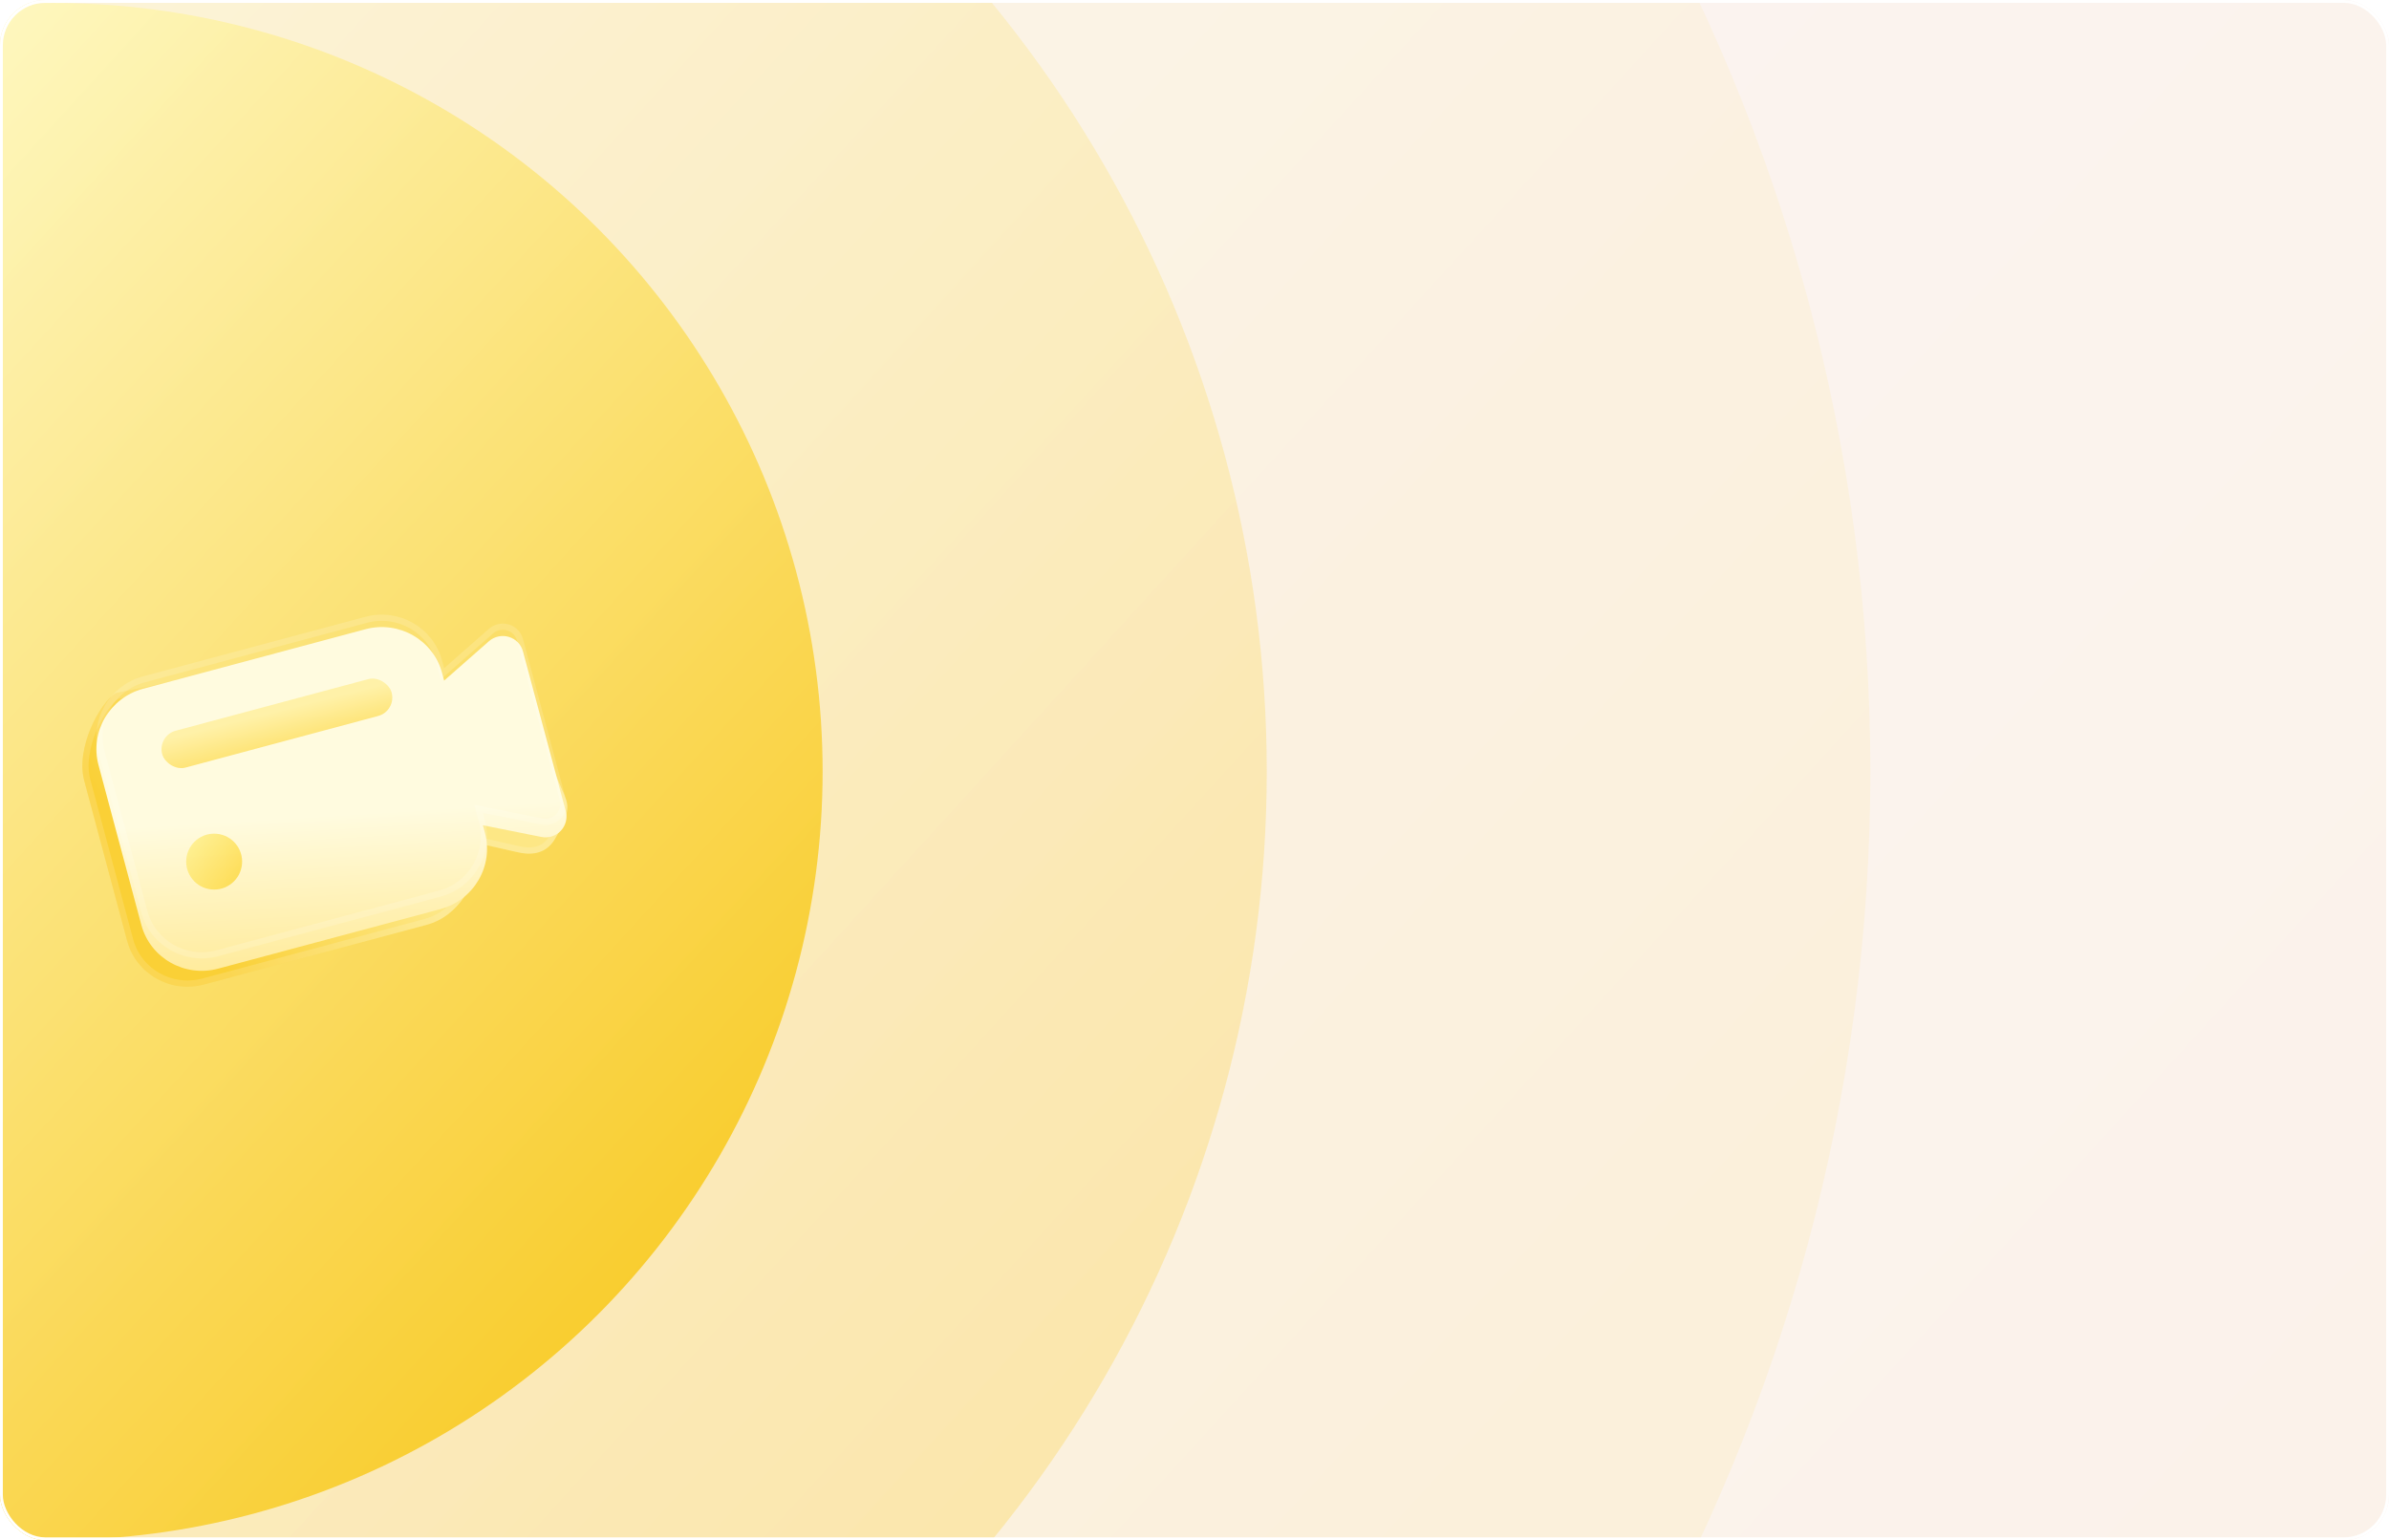 <svg width="842" height="543" viewBox="0 0 842 543" fill="none" xmlns="http://www.w3.org/2000/svg">
<g clip-path="url(#clip0_6732_26824)">
<rect width="842" height="543" rx="16" fill="#FBF5FC"/>
<circle opacity="0.08" cx="18.995" cy="271.995" r="868.995" fill="url(#paint0_linear_6732_26824)"/>
<circle opacity="0.08" cx="18.996" cy="271.994" r="640.207" fill="url(#paint1_linear_6732_26824)"/>
<circle opacity="0.24" cx="18.996" cy="271.996" r="427.473" fill="url(#paint2_linear_6732_26824)"/>
<circle opacity="0.8" cx="18.998" cy="271.994" r="270.933" fill="url(#paint3_linear_6732_26824)"/>
<path d="M174.3 230.116C173.099 229.76 171.824 229.715 170.598 229.985C169.371 230.256 168.233 230.833 167.292 231.661L151.517 245.534L150.796 242.842C147.672 231.185 135.542 224.268 123.76 227.425L40.841 244.326C35.237 247.69 26.57 263.634 29.694 275.291L44.801 331.674C47.925 343.332 60.055 350.249 71.838 347.092L150.198 326.095C161.981 322.938 167.5 311.579 170.862 299.25L165.182 296.533L182.071 300.371C186.555 301.492 192.159 301.492 195.522 295.887C202.247 284.678 199.54 282.641 198.884 280.195L179.291 235.207C178.635 232.761 176.747 230.843 174.3 230.116Z" fill="url(#paint4_linear_6732_26824)"/>
<path d="M168.016 232.484L168.016 232.483C168.818 231.777 169.788 231.285 170.834 231.055C171.88 230.824 172.966 230.863 173.988 231.166C176.076 231.786 177.678 233.419 178.233 235.491L178.254 235.57L178.286 235.644L197.849 280.561C197.946 280.903 198.07 281.225 198.186 281.515C198.207 281.568 198.227 281.62 198.248 281.672C198.354 281.938 198.452 282.185 198.544 282.454C198.752 283.067 198.911 283.767 198.876 284.714C198.805 286.652 197.914 289.771 194.582 295.324C193.058 297.864 191.069 299.09 188.966 299.585C186.821 300.089 184.491 299.847 182.337 299.308L182.325 299.305L182.314 299.303L165.425 295.465L164.71 297.521L169.562 299.842C166.189 311.777 160.801 322.12 149.915 325.037L71.554 346.034C60.346 349.037 48.824 342.453 45.859 331.391L30.752 275.008C29.279 269.514 30.572 262.882 33.003 257.125C34.212 254.264 35.684 251.664 37.184 249.585C38.636 247.574 40.064 246.121 41.251 245.361L123.978 228.498L124.011 228.491L124.043 228.483C135.252 225.479 146.774 232.063 149.738 243.126L150.459 245.818L150.916 247.522L152.241 246.357L168.016 232.484Z" stroke="white" stroke-opacity="0.14" stroke-width="2.19"/>
<g filter="url(#filter0_i_6732_26824)">
<path d="M179.32 220.146C178.119 219.79 176.845 219.745 175.618 220.015C174.392 220.286 173.254 220.863 172.313 221.691L156.538 235.564L155.816 232.872C152.693 221.215 140.563 214.298 128.78 217.455L50.42 238.451C38.637 241.609 31.591 253.664 34.714 265.321L49.822 321.704C52.946 333.362 65.076 340.279 76.858 337.122L155.219 316.125C167.001 312.968 174.048 300.912 170.924 289.255L170.203 286.563L190.799 290.683C192.028 290.935 193.303 290.868 194.501 290.49C195.7 290.112 196.782 289.435 197.642 288.524C199.398 286.672 200.074 284.066 199.419 281.62L184.311 225.237C183.656 222.791 181.767 220.873 179.32 220.146Z" fill="url(#paint5_linear_6732_26824)"/>
</g>
<path d="M173.036 222.514L173.037 222.513C173.838 221.807 174.808 221.315 175.854 221.085C176.9 220.854 177.986 220.893 179.009 221.196C181.097 221.816 182.698 223.449 183.253 225.52L198.361 281.903C198.916 283.975 198.346 286.19 196.847 287.771L196.846 287.772C196.114 288.547 195.193 289.124 194.172 289.446C193.151 289.768 192.065 289.824 191.019 289.61L191.014 289.609L170.418 285.489L168.688 285.143L169.145 286.846L169.866 289.539C172.83 300.601 166.144 312.064 154.935 315.067L76.575 336.064C65.366 339.067 53.844 332.483 50.88 321.421L35.772 265.038C32.808 253.976 39.494 242.513 50.703 239.509L129.063 218.513C140.272 215.509 151.794 222.093 154.758 233.156L155.48 235.848L155.936 237.552L157.261 236.387L173.036 222.514Z" stroke="white" stroke-opacity="0.15" stroke-width="2.19"/>
<circle opacity="0.8" cx="75.476" cy="303.761" r="9.857" fill="url(#paint6_linear_6732_26824)"/>
<rect opacity="0.8" x="55.416" y="259.354" width="83.735" height="13.45" rx="6.725" transform="rotate(-15 55.416 259.354)" fill="url(#paint7_linear_6732_26824)"/>
</g>
<rect x="0.5" y="0.5" width="841" height="542" rx="15.5" stroke="white"/>
<defs>
<filter id="filter0_i_6732_26824" x="33.975" y="216.691" width="165.689" height="125.574" filterUnits="userSpaceOnUse" color-interpolation-filters="sRGB">
<feFlood flood-opacity="0" result="BackgroundImageFix"/>
<feBlend mode="normal" in="SourceGraphic" in2="BackgroundImageFix" result="shape"/>
<feColorMatrix in="SourceAlpha" type="matrix" values="0 0 0 0 0 0 0 0 0 0 0 0 0 0 0 0 0 0 127 0" result="hardAlpha"/>
<feOffset dy="4.381"/>
<feGaussianBlur stdDeviation="2.519"/>
<feComposite in2="hardAlpha" operator="arithmetic" k2="-1" k3="1"/>
<feColorMatrix type="matrix" values="0 0 0 0 1 0 0 0 0 1 0 0 0 0 1 0 0 0 1 0"/>
<feBlend mode="normal" in2="shape" result="effect1_innerShadow_6732_26824"/>
</filter>
<linearGradient id="paint0_linear_6732_26824" x1="797.387" y1="887.692" x2="-406.653" y2="-210.393" gradientUnits="userSpaceOnUse">
<stop stop-color="#F8C200"/>
<stop offset="1" stop-color="#FFF8BA"/>
</linearGradient>
<linearGradient id="paint1_linear_6732_26824" x1="592.453" y1="725.59" x2="-294.588" y2="-83.391" gradientUnits="userSpaceOnUse">
<stop stop-color="#F8C200"/>
<stop offset="1" stop-color="#FFF8BA"/>
</linearGradient>
<linearGradient id="paint2_linear_6732_26824" x1="401.9" y1="574.867" x2="-190.387" y2="34.702" gradientUnits="userSpaceOnUse">
<stop stop-color="#F8C200"/>
<stop offset="1" stop-color="#FFF8BA"/>
</linearGradient>
<linearGradient id="paint3_linear_6732_26824" x1="261.683" y1="463.954" x2="-113.71" y2="121.596" gradientUnits="userSpaceOnUse">
<stop stop-color="#F8C200"/>
<stop offset="1" stop-color="#FFF8BA"/>
</linearGradient>
<linearGradient id="paint4_linear_6732_26824" x1="84.555" y1="349.689" x2="158.919" y2="296.217" gradientUnits="userSpaceOnUse">
<stop stop-color="#FAD036"/>
<stop offset="0.79" stop-color="#FDE785"/>
</linearGradient>
<linearGradient id="paint5_linear_6732_26824" x1="145.093" y1="357.549" x2="138.27" y2="244.971" gradientUnits="userSpaceOnUse">
<stop stop-color="#FFE47E"/>
<stop offset="0.674" stop-color="#FFFBDF"/>
</linearGradient>
<linearGradient id="paint6_linear_6732_26824" x1="107.512" y1="323.476" x2="55.762" y2="284.047" gradientUnits="userSpaceOnUse">
<stop offset="0.236" stop-color="#FCCC18"/>
<stop offset="0.841" stop-color="#FFF498"/>
</linearGradient>
<linearGradient id="paint7_linear_6732_26824" x1="213.114" y1="302.391" x2="213.791" y2="254.158" gradientUnits="userSpaceOnUse">
<stop offset="0.262" stop-color="#FCCA10"/>
<stop offset="0.808" stop-color="#FFEF9A"/>
</linearGradient>
<clipPath id="clip0_6732_26824">
<rect width="842" height="543" rx="16" fill="white"/>
</clipPath>
</defs>
</svg>
